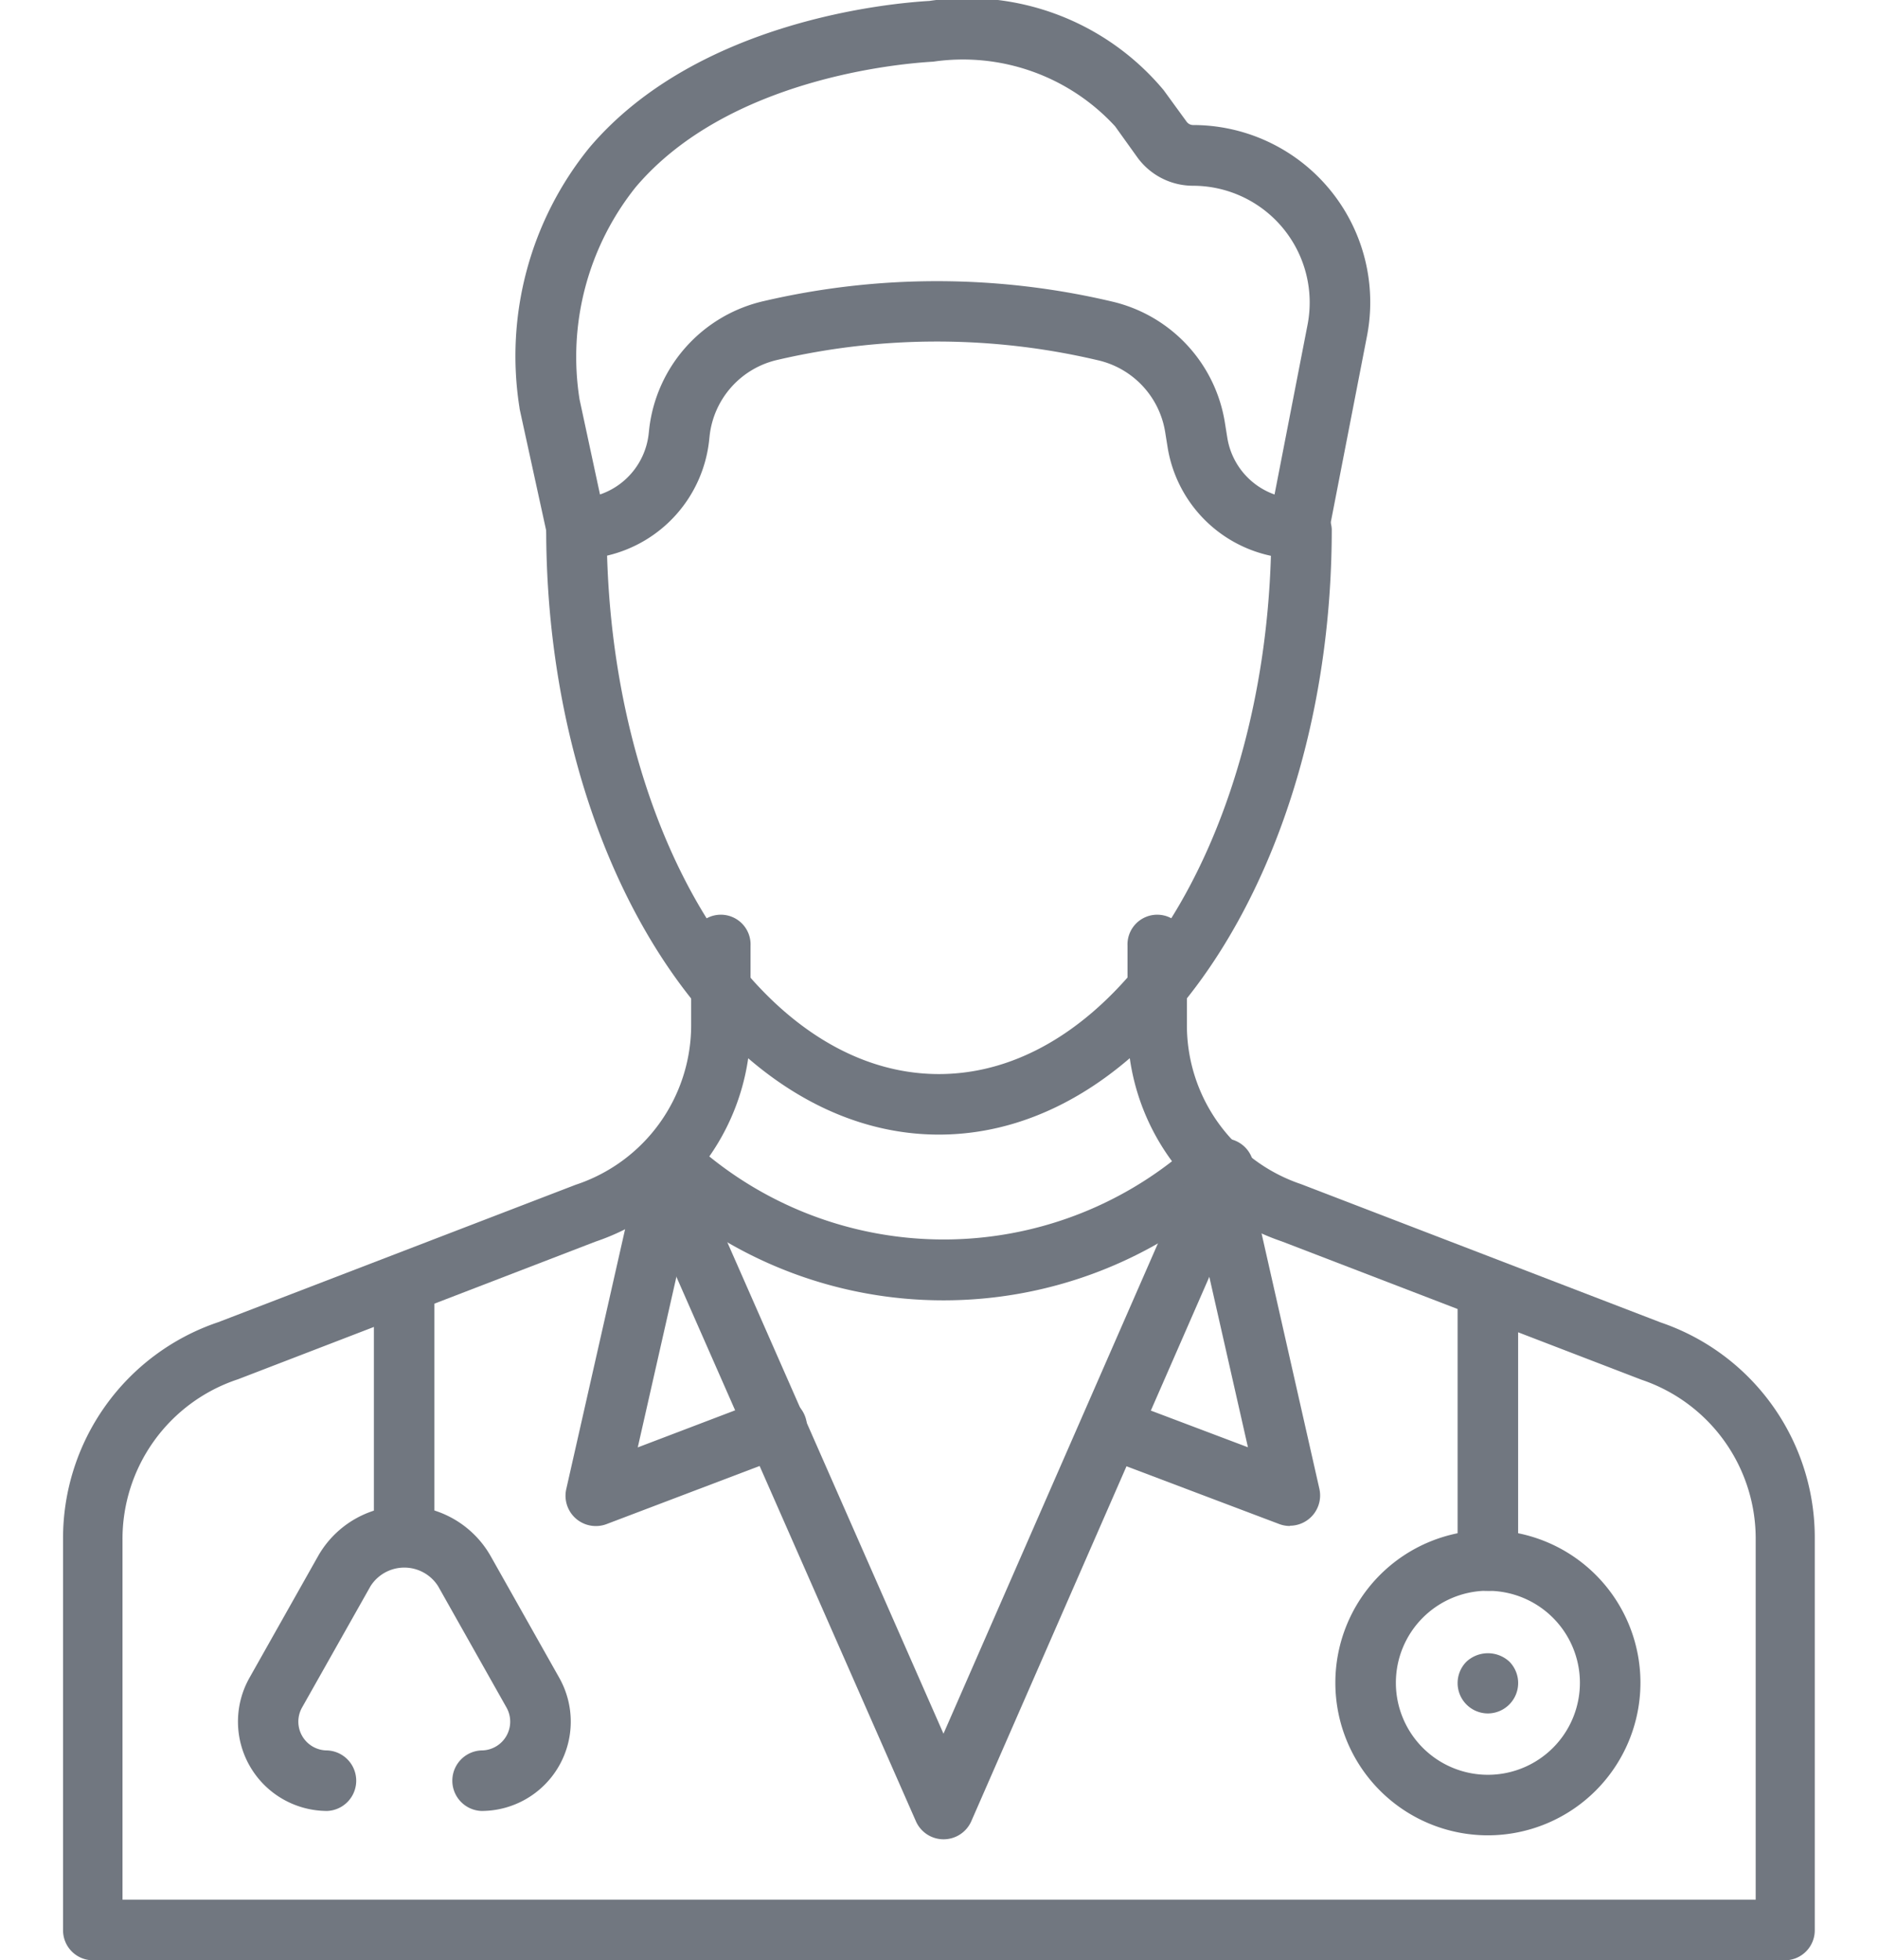 <svg xmlns="http://www.w3.org/2000/svg" width="29.756" height="31.059" viewBox="0 0 29.756 31.059">
  <defs>
    <style>
      .cls-1, .cls-2 {
        fill: #717780;
      }

      .cls-1 {
        opacity: 0;
      }
    </style>
  </defs>
  <g id="Group_2389" data-name="Group 2389" transform="translate(-112.605 -342)">
    <path id="Path_2929" data-name="Path 2929" class="cls-1" d="M0,0H29.756V29.756H0Z" transform="translate(112.605 342)"/>
    <g id="Group_4976" data-name="Group 4976" transform="translate(113.605 342)">
      <g id="Group_4844" data-name="Group 4844">
        <g id="Group_4833" data-name="Group 4833" transform="translate(7.188)">
          <g id="Group_4830" data-name="Group 4830" transform="translate(0.466 4.452)">
            <g id="Group_4829" data-name="Group 4829">
              <path id="Path_2985" data-name="Path 2985" class="cls-2" d="M27.244,23.807c-3.431,0-6.222-4.305-6.222-9.6a.48.48,0,0,1,.48-.48h0a1.15,1.15,0,0,0,1.144-1.023l.009-.084A2.353,2.353,0,0,1,24.476,10.6a12.083,12.083,0,0,1,5.505.007,2.35,2.35,0,0,1,1.793,1.909l.04.249a1.147,1.147,0,0,0,1.136.967.515.515,0,0,1,.519.48C33.471,19.5,30.678,23.807,27.244,23.807Zm-5.257-9.173c.135,4.567,2.442,8.214,5.257,8.214s5.125-3.646,5.261-8.211a2.1,2.1,0,0,1-1.637-1.721l-.04-.249a1.394,1.394,0,0,0-1.067-1.129,11.125,11.125,0,0,0-5.071-.006,1.392,1.392,0,0,0-1.078,1.2l-.009.084A2.108,2.108,0,0,1,21.988,14.634Z" transform="translate(-21.022 -10.283)"/>
            </g>
          </g>
          <g id="Group_4832" data-name="Group 4832">
            <g id="Group_4831" data-name="Group 4831">
              <path id="Path_2986" data-name="Path 2986" class="cls-2" d="M21,9.857a.48.48,0,0,1-.468-.379L20.1,7.5a.421.421,0,0,1-.008-.049A5.236,5.236,0,0,1,21.2,3.339c1.71-2.019,4.786-2.291,5.386-2.325A4.056,4.056,0,0,1,30.3,2.428l.364.5a.127.127,0,0,0,.1.052,2.808,2.808,0,0,1,2.757,3.345l-.612,3.147a.479.479,0,0,1-.941-.183l.612-3.147a1.85,1.85,0,0,0-1.816-2.2,1.09,1.09,0,0,1-.877-.444L29.53,3a3.274,3.274,0,0,0-2.882-1.024c-.536.03-3.256.268-4.713,1.987a4.307,4.307,0,0,0-.89,3.365l.42,1.953a.48.48,0,0,1-.469.58Z" transform="translate(-20.05 -0.999)"/>
            </g>
          </g>
        </g>
        <g id="Group_4835" data-name="Group 4835" transform="translate(0 14.506)">
          <g id="Group_4834" data-name="Group 4834">
            <path id="Path_2987" data-name="Path 2987" class="cls-2" d="M31.794,49.034H4.975a.475.475,0,0,1-.471-.48V42.373a3.612,3.612,0,0,1,2.459-3.449l5.663-2.177a2.664,2.664,0,0,0,1.83-2.544V32.961a.471.471,0,1,1,.941,0V34.2a3.611,3.611,0,0,1-2.46,3.449L7.275,39.829a2.664,2.664,0,0,0-1.829,2.544v5.7H31.323v-5.7a2.656,2.656,0,0,0-1.809-2.537l-5.7-2.192A3.6,3.6,0,0,1,21.37,34.2V32.961a.471.471,0,1,1,.941,0V34.2a2.656,2.656,0,0,0,1.809,2.537l5.7,2.192a3.6,3.6,0,0,1,2.439,3.442v6.181A.475.475,0,0,1,31.794,49.034Z" transform="translate(-4.505 -32.482)"/>
          </g>
        </g>
        <g id="Group_4837" data-name="Group 4837" transform="translate(9.276 18.067)">
          <g id="Group_4836" data-name="Group 4836">
            <path id="Path_2988" data-name="Path 2988" class="cls-2" d="M29.079,41.991a6.82,6.82,0,0,1-4.512-1.7.479.479,0,1,1,.633-.72,5.9,5.9,0,0,0,7.761,0,.479.479,0,0,1,.643.711l0,0A6.843,6.843,0,0,1,29.079,41.991Z" transform="translate(-24.404 -39.456)"/>
          </g>
        </g>
        <g id="Group_4839" data-name="Group 4839" transform="translate(9.008 18.035)">
          <g id="Group_4838" data-name="Group 4838">
            <path id="Path_2989" data-name="Path 2989" class="cls-2" d="M28.788,50.946a.479.479,0,0,1-.439-.286L23.885,40.513a.479.479,0,1,1,.878-.386l4.023,9.146,4-9.145a.479.479,0,0,1,.878.384L29.227,50.659a.48.48,0,0,1-.439.287h0Z" transform="translate(-23.845 -39.84)"/>
          </g>
        </g>
        <g id="Group_4841" data-name="Group 4841" transform="translate(16.13 18.197)">
          <g id="Group_4840" data-name="Group 4840">
            <path id="Path_2990" data-name="Path 2990" class="cls-2" d="M42.19,45.821a.479.479,0,0,1-.17-.031l-2.827-1.069a.48.48,0,0,1,.339-.9l1.993.753-.941-4.152a.48.48,0,0,1,.936-.212l1.137,5.022a.48.48,0,0,1-.468.585Z" transform="translate(-38.882 -39.841)"/>
          </g>
        </g>
        <g id="Group_4843" data-name="Group 4843" transform="translate(7.961 18.197)">
          <g id="Group_4842" data-name="Group 4842">
            <path id="Path_2991" data-name="Path 2991" class="cls-2" d="M21.952,45.821a.48.48,0,0,1-.468-.585l1.137-5.022a.48.48,0,0,1,.936.212l-.94,4.149,2.03-.773a.479.479,0,1,1,.341.9L22.123,45.79A.478.478,0,0,1,21.952,45.821Z" transform="translate(-21.473 -39.84)"/>
          </g>
        </g>
      </g>
      <g id="Group_4855" data-name="Group 4855" transform="translate(2.766 20.062)">
        <g id="Group_4846" data-name="Group 4846" transform="translate(0 3.796)">
          <g id="Group_4845" data-name="Group 4845">
            <path id="Path_2992" data-name="Path 2992" class="cls-2" d="M14.132,56.819a.48.48,0,0,1,0-.959.456.456,0,0,0,.4-.68l-1.084-1.923a.634.634,0,0,0-1.07,0L11.293,55.18a.456.456,0,0,0,.4.68.48.48,0,0,1,0,.959,1.415,1.415,0,0,1-1.233-2.11l1.084-1.923a1.572,1.572,0,0,1,2.74,0l1.084,1.923a1.415,1.415,0,0,1-1.232,2.11Z" transform="translate(-10.273 -51.985)"/>
          </g>
        </g>
        <g id="Group_4848" data-name="Group 4848" transform="translate(2.158 0)">
          <g id="Group_4847" data-name="Group 4847">
            <path id="Path_2993" data-name="Path 2993" class="cls-2" d="M15.254,48.826a.479.479,0,0,1-.48-.48v-3.8a.48.48,0,1,1,.959,0v3.8A.479.479,0,0,1,15.254,48.826Z" transform="translate(-14.774 -44.068)"/>
          </g>
        </g>
        <g id="Group_4850" data-name="Group 4850" transform="translate(17.393 4.183)">
          <g id="Group_4849" data-name="Group 4849" transform="translate(0)">
            <path id="Path_2994" data-name="Path 2994" class="cls-2" d="M50.061,57.624a2.417,2.417,0,1,1,2.417-2.417A2.419,2.419,0,0,1,50.061,57.624Zm0-3.875a1.458,1.458,0,1,0,1.458,1.458A1.459,1.459,0,0,0,50.061,53.75Z" transform="translate(-47.645 -52.791)"/>
          </g>
        </g>
        <g id="Group_4852" data-name="Group 4852" transform="translate(19.33 6.125)">
          <g id="Group_4851" data-name="Group 4851" transform="translate(0)">
            <path id="Path_2995" data-name="Path 2995" class="cls-2" d="M52.164,57.8a.481.481,0,0,1-.34-.82.5.5,0,0,1,.681,0,.482.482,0,0,1-.34.82Z" transform="translate(-51.685 -56.84)"/>
          </g>
        </g>
        <g id="Group_4854" data-name="Group 4854" transform="translate(19.33)">
          <g id="Group_4853" data-name="Group 4853" transform="translate(0)">
            <path id="Path_2996" data-name="Path 2996" class="cls-2" d="M52.164,49.21a.479.479,0,0,1-.48-.48V44.547a.48.48,0,1,1,.959,0V48.73A.479.479,0,0,1,52.164,49.21Z" transform="translate(-51.685 -44.068)"/>
          </g>
        </g>
      </g>
    </g>
  </g>
</svg>

